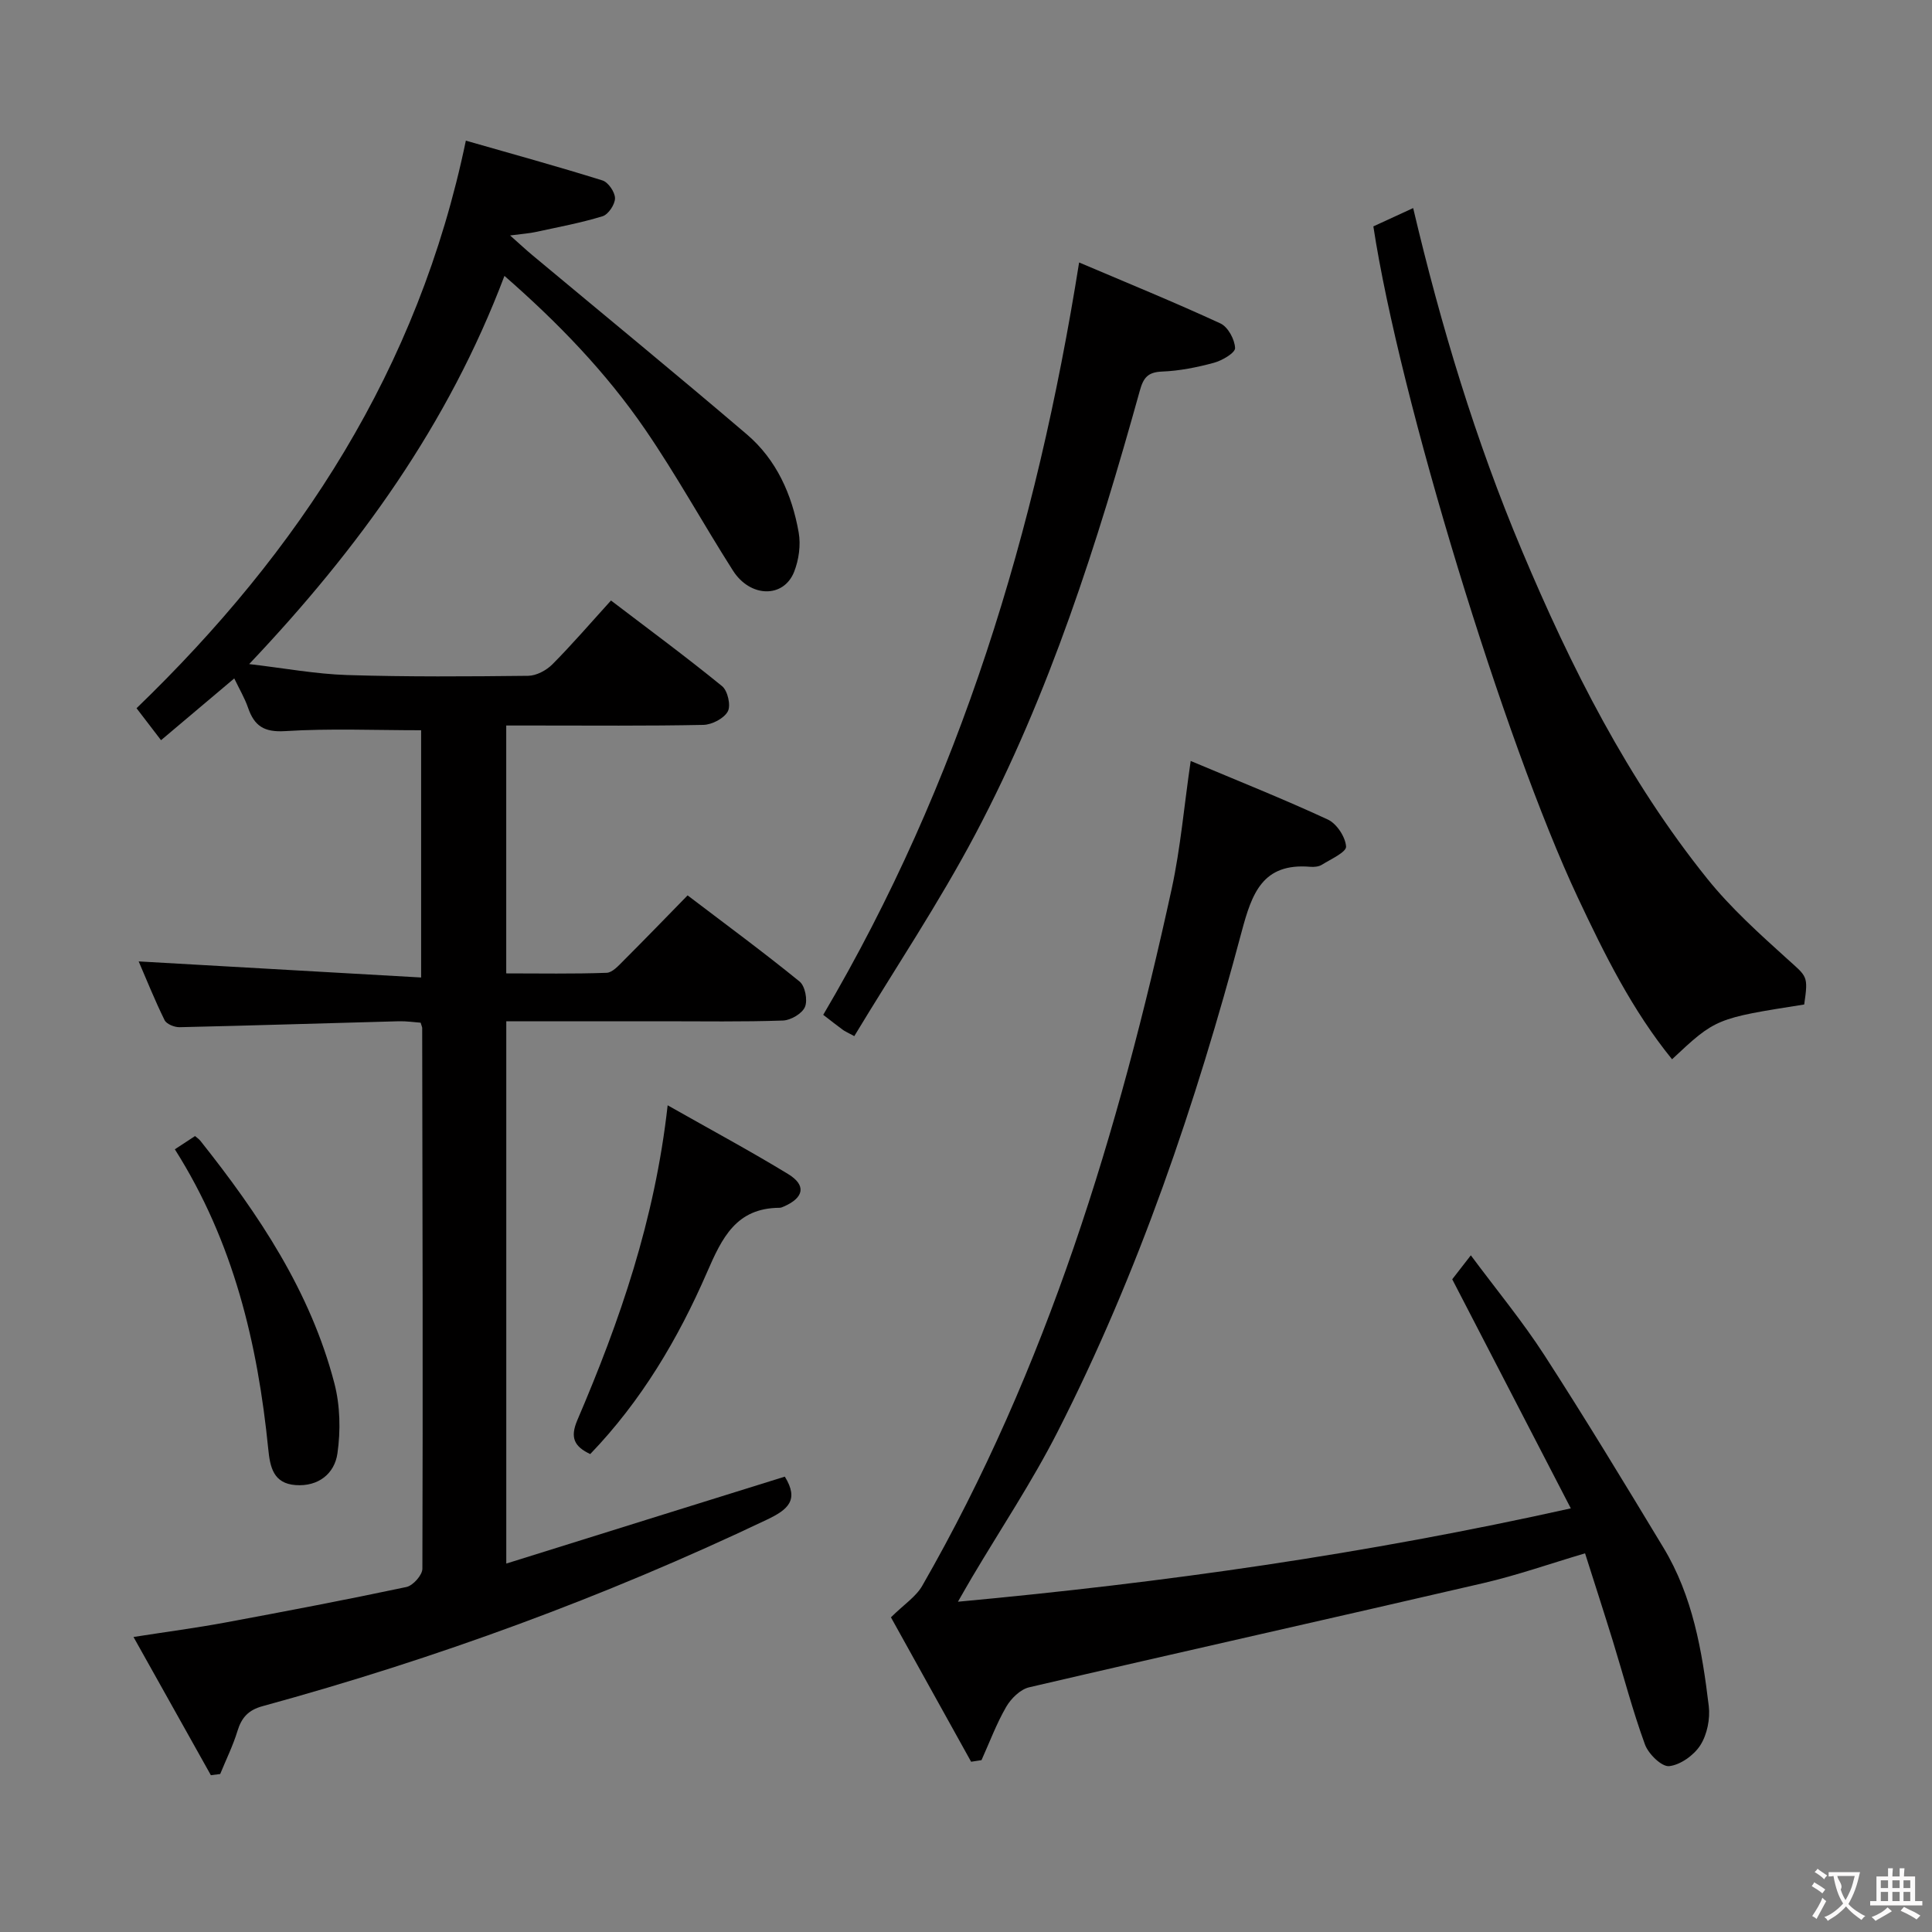 <svg enable-background="new 0 0 400 400" viewBox="0 0 400 400" xmlns="http://www.w3.org/2000/svg"><rect x="0" y="0" width="400" height="400" fill="#808080" stroke="none"/><g fill="#010000"><path d="m162.49 305.72c3 4.86.66 6.83-3.71 8.91-33.66 16.02-68.51 28.79-104.44 38.62-2.92.8-4.32 2.35-5.17 5.12-.93 3.05-2.37 5.95-3.58 8.92-.64.08-1.29.17-1.93.25-5.21-9.3-10.41-18.61-16.02-28.62 6.89-1.08 12.94-1.87 18.93-2.98 12.55-2.33 25.09-4.72 37.58-7.37 1.36-.29 3.3-2.47 3.3-3.78.12-37.32.03-74.64-.04-111.96 0-.16-.09-.32-.32-1.09-1.36-.1-2.94-.34-4.52-.3-15.13.4-30.26.89-45.39 1.23-1.05.02-2.69-.63-3.1-1.45-2.04-4.14-3.76-8.44-5.37-12.17 19.38 1.1 38.69 2.2 58.48 3.33 0-18.07 0-34.92 0-51.19-9.61 0-18.92-.4-28.16.18-4.36.27-6.37-1.07-7.67-4.83-.69-2-1.79-3.85-2.86-6.08-5.07 4.28-9.89 8.34-15.16 12.79-1.75-2.29-3.41-4.46-5.07-6.62 33.71-32.53 58.35-70.16 68.18-117.51 9.64 2.76 19.01 5.34 28.29 8.24 1.2.38 2.59 2.42 2.59 3.69 0 1.28-1.38 3.35-2.57 3.72-4.57 1.4-9.3 2.27-13.99 3.29-1.22.26-2.48.34-5.16.69 2.15 1.91 3.35 3.03 4.6 4.07 14.81 12.35 29.72 24.58 44.39 37.09 6.17 5.26 9.38 12.49 10.76 20.34.46 2.6.03 5.67-.95 8.15-2.18 5.48-9.09 5.35-12.67-.28-6.16-9.67-11.69-19.76-18.17-29.21-8.1-11.82-18.03-22.1-29.13-31.79-11.61 30.73-30.07 56.32-52.85 80.37 7.28.85 13.76 2.06 20.28 2.27 12.49.39 24.99.3 37.48.16 1.7-.02 3.76-1.12 5.01-2.37 4.09-4.12 7.89-8.54 12.14-13.22 7.87 6 15.59 11.69 23.01 17.74 1.15.94 1.85 4.01 1.17 5.23-.8 1.46-3.28 2.74-5.06 2.78-11.66.24-23.33.13-34.99.13-1.81 0-3.63 0-5.82 0v51.32c6.94 0 13.87.13 20.78-.12 1.21-.04 2.5-1.51 3.53-2.54 4.35-4.35 8.63-8.77 13.24-13.49 8 6.08 15.74 11.78 23.19 17.84 1.14.93 1.7 3.85 1.11 5.25-.57 1.37-2.93 2.76-4.55 2.82-8.32.29-16.66.15-24.99.15-10.63 0-21.27 0-32.3 0v112.28c19.39-6.07 38.48-12.02 57.67-18z"/><path d="m246.52 157.55c9.82 4.13 19.23 7.88 28.4 12.13 1.83.85 3.64 3.6 3.77 5.59.07 1.16-3.16 2.61-5 3.76-.65.41-1.63.5-2.43.43-9.85-.83-12.07 5.48-14.2 13.48-9.51 35.66-21.31 70.57-38.12 103.54-5.27 10.34-11.76 20.07-17.69 30.08-.82 1.38-1.6 2.77-2.92 5.06 42.82-3.96 84.37-9.86 126.89-19.33-8.33-16.1-16.32-31.53-24.55-47.43.79-1.02 2-2.57 3.85-4.96 5.32 7.16 10.68 13.64 15.22 20.66 8.48 13.12 16.58 26.5 24.66 39.87 6.07 10.04 8.01 21.39 9.38 32.78.32 2.64-.33 5.89-1.73 8.1-1.32 2.08-4.13 4.1-6.47 4.35-1.55.16-4.3-2.53-5.01-4.49-2.56-7-4.44-14.25-6.64-21.39-1.81-5.86-3.7-11.69-5.76-18.18-7.21 2.13-14.05 4.54-21.07 6.17-31.32 7.27-62.71 14.27-94.03 21.57-1.83.43-3.75 2.32-4.75 4.05-2.02 3.49-3.44 7.33-5.11 11.03-.72.11-1.43.22-2.15.33-5.72-10.3-11.44-20.59-16.6-29.9 2.7-2.67 5.18-4.26 6.48-6.53 25.86-45.02 40.67-94.03 51.66-144.36 1.82-8.42 2.55-17.06 3.92-26.41z"/><path d="m284.34 46.87c2.6-1.2 5.28-2.43 8.24-3.79 5.78 24.49 12.91 48.1 22.53 70.94 10.16 24.15 21.89 47.41 38.37 67.92 4.86 6.05 10.73 11.33 16.51 16.56 4.16 3.76 4.43 3.45 3.55 9.47-18.3 2.88-18.32 2.88-27.36 11.34-8.27-10.17-14-21.76-19.52-33.5-15.18-32.3-36.93-103.44-42.32-138.94z"/><path d="m176.87 214.52c-1.55-.84-1.99-1.02-2.36-1.3-1.2-.88-2.37-1.8-4.07-3.11 28.28-47.97 44.14-100.21 52.98-155.77 9.94 4.23 19.7 8.21 29.27 12.63 1.55.72 2.95 3.31 3.02 5.09.04.99-2.67 2.59-4.38 3.05-3.5.95-7.15 1.68-10.77 1.82-2.96.12-3.85 1.33-4.58 3.98-8.78 31.55-18.67 62.74-34.04 91.79-7.59 14.34-16.66 27.88-25.07 41.82z"/><path d="m138.23 228.84c8.91 5.05 17.06 9.43 24.95 14.24 3.79 2.31 3.28 4.88-.84 6.69-.3.13-.63.29-.95.29-8.96.05-11.89 6.18-15.01 13.36-5.96 13.72-13.57 26.6-24.18 37.63-3.3-1.56-4.22-3.39-2.67-7.02 8.77-20.48 16.05-41.42 18.7-65.19z"/><path d="m36.2 237.95c1.91-1.25 3.01-1.98 4.18-2.74.37.32.78.59 1.08.95 12.08 15.19 22.81 31.19 27.77 50.24 1.2 4.61 1.31 9.8.63 14.53-.6 4.17-3.94 6.89-8.67 6.54-4.6-.34-5.28-3.74-5.65-7.46-2.19-21.86-7.19-42.89-19.34-62.06z"/></g><path d="m377.9 391.2c-.2.3-.4.5-.6.8-.7-.6-1.4-1-2.2-1.5.2-.3.4-.5.5-.8.6.4 1.4.8 2.3 1.5zm-1.8 6.1c-.2-.2-.5-.4-.9-.6.4-.6.8-1.2 1.2-1.9s.7-1.3.9-1.9c.3.3.5.5.8.7-.7 1.3-1.4 2.6-2 3.7zm2.2-9c-.3.3-.5.5-.6.8-.6-.6-1.3-1.1-2-1.5.3-.3.5-.5.6-.7.6.5 1.3.9 2 1.4zm.3.2v-.9h2 4.5c-.3 1.3-.6 2.5-1 3.6s-.9 2.1-1.4 3c.4.5 1 1 1.6 1.4s1.2.8 1.9 1.1c-.3.2-.5.4-.8.8-.4-.3-1-.7-1.6-1.2s-1.2-1.1-1.6-1.6c-.5.6-1.1 1.1-1.7 1.6s-1.4.9-2.1 1.4c-.1-.3-.3-.5-.7-.8.6-.2 1.2-.5 1.9-1s1.4-1.1 2-1.8c-.5-.8-.9-1.6-1.2-2.5s-.6-2-.8-3.2c-.4.1-.7.1-1 .1zm2.5 2.7c.3 1 .7 1.7 1 2.2.3-.5.6-1.1 1-2s.6-1.9.9-3h-3.2-.4c.1.9 1.3 1.8.7 2.8z" fill="#fbfafa"/><path d="m396.5 388.5v1.5 3.6h1.5v.9c-.4 0-1 0-1.7 0h-7.9c-.5 0-.9 0-1.2 0v-.9h1.3v-3.5c0-.7 0-1.2 0-1.6h2.4c0-.8 0-1.4 0-1.7h1c0 .3-.1.8-.1 1.7h1.5c0-.8 0-1.4 0-1.7h1c0 .3-.1.9-.1 1.7zm-8.2 9.2c-.2-.3-.5-.5-.8-.8.8-.3 1.4-.6 1.9-.9s1-.7 1.4-1.1c.3.3.6.5.9.8-1.6 1-2.8 1.6-3.4 2zm2.6-6.8v-1.6h-1.5v1.6zm0 2.7v-1.9h-1.5v1.9zm2.4-2.7v-1.6h-1.5v1.6zm0 2.7v-1.9h-1.5v1.9zm.2 2 .7-.8c.4.2.9.5 1.6.8s1.3.7 1.8 1c-.3.3-.5.5-.8.8-.4-.3-1.5-1-3.3-1.8zm2-4.7v-1.6h-1.4v1.6zm0 2.7v-1.9h-1.4v1.9z" fill="#fbfafa"/></svg>
